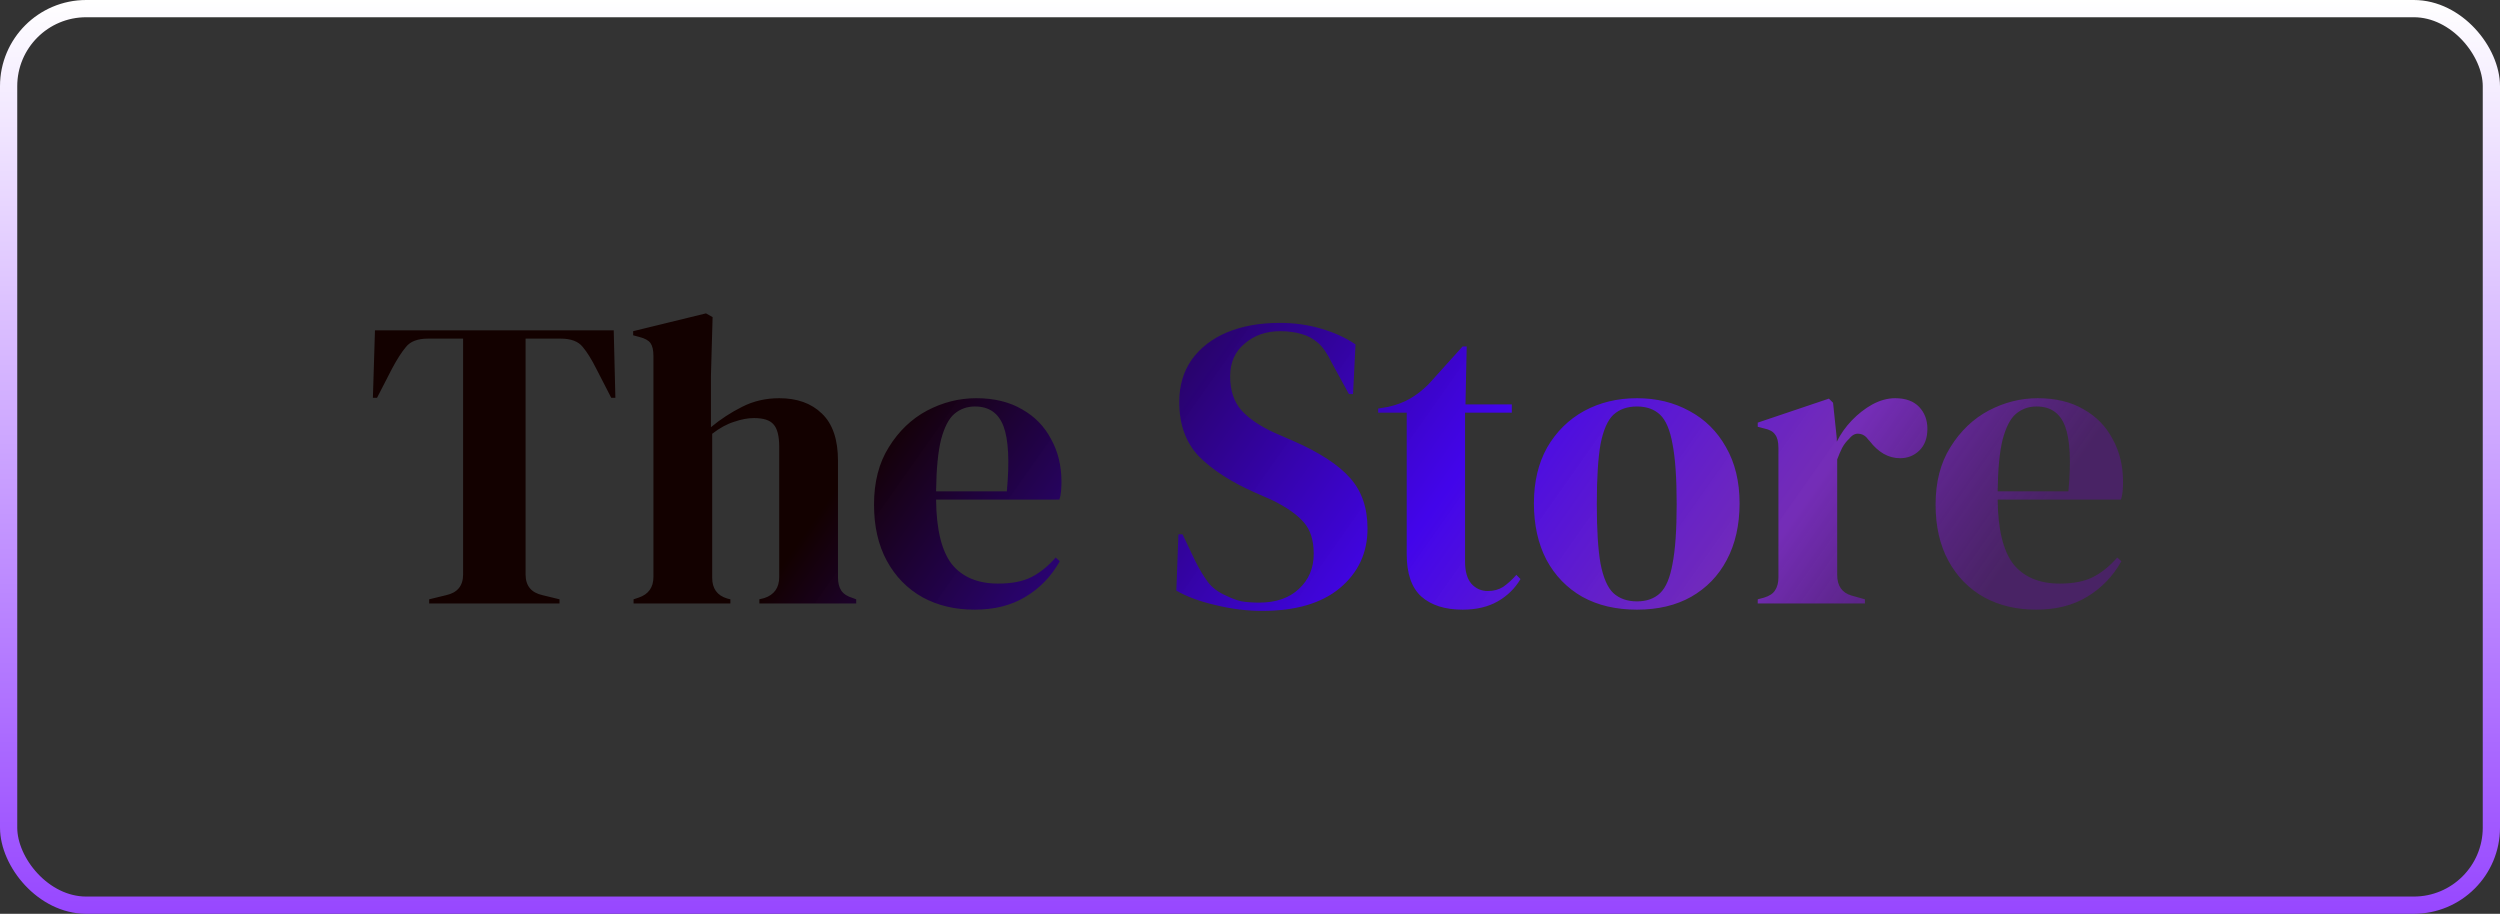 <svg width="145" height="53" viewBox="0 0 145 53" fill="none" xmlns="http://www.w3.org/2000/svg">
<rect x="0" y="0" width="145" height="53" fill="#333333" stroke="none"/>
<rect x="0.5" y="0.5" width="144" height="52" rx="4.5" stroke="url(#paint0_linear_1480_1041)"/>
<path d="M24.892 35V34.76L25.876 34.52C26.532 34.376 26.86 33.976 26.86 33.32V19.64H24.82C24.228 19.64 23.804 19.8 23.548 20.12C23.292 20.424 23.02 20.848 22.732 21.392L21.868 23.072H21.628L21.748 19.16H35.596L35.692 23.072H35.452L34.588 21.392C34.316 20.848 34.052 20.424 33.796 20.12C33.54 19.8 33.116 19.64 32.524 19.64H30.484V33.32C30.484 33.976 30.812 34.376 31.468 34.52L32.452 34.76V35H24.892ZM36.747 35V34.76L37.035 34.664C37.611 34.472 37.899 34.072 37.899 33.464V20.648C37.899 20.312 37.843 20.064 37.731 19.904C37.619 19.744 37.403 19.624 37.083 19.544L36.723 19.448V19.208L40.947 18.176L41.331 18.392L41.235 21.776V24.776C41.795 24.312 42.395 23.92 43.035 23.6C43.691 23.264 44.411 23.096 45.195 23.096C46.235 23.096 47.059 23.392 47.667 23.984C48.291 24.576 48.603 25.488 48.603 26.72V33.488C48.603 33.808 48.667 34.064 48.795 34.256C48.923 34.448 49.147 34.592 49.467 34.688L49.659 34.76V35H44.043V34.76L44.331 34.688C44.907 34.496 45.195 34.088 45.195 33.464V25.928C45.195 25.288 45.083 24.848 44.859 24.608C44.651 24.368 44.275 24.248 43.731 24.248C43.379 24.248 42.995 24.32 42.579 24.464C42.163 24.592 41.739 24.824 41.307 25.16V33.512C41.307 34.136 41.595 34.536 42.171 34.712L42.363 34.76V35H36.747ZM56.621 23.096C57.661 23.096 58.549 23.312 59.285 23.744C60.021 24.16 60.581 24.736 60.965 25.472C61.365 26.192 61.565 27.016 61.565 27.944C61.565 28.12 61.557 28.304 61.541 28.496C61.525 28.672 61.493 28.832 61.445 28.976H54.293C54.309 30.704 54.613 31.952 55.205 32.72C55.813 33.472 56.709 33.848 57.893 33.848C58.693 33.848 59.341 33.72 59.837 33.464C60.333 33.208 60.797 32.832 61.229 32.336L61.469 32.552C60.973 33.432 60.309 34.12 59.477 34.616C58.661 35.112 57.677 35.36 56.525 35.36C55.389 35.36 54.381 35.12 53.501 34.64C52.621 34.144 51.933 33.44 51.437 32.528C50.941 31.616 50.693 30.528 50.693 29.264C50.693 27.952 50.981 26.84 51.557 25.928C52.133 25 52.869 24.296 53.765 23.816C54.677 23.336 55.629 23.096 56.621 23.096ZM56.549 23.576C56.085 23.576 55.685 23.72 55.349 24.008C55.029 24.28 54.773 24.776 54.581 25.496C54.405 26.2 54.309 27.2 54.293 28.496H58.397C58.557 26.752 58.493 25.496 58.205 24.728C57.917 23.96 57.365 23.576 56.549 23.576ZM73.196 35.432C72.316 35.432 71.42 35.32 70.508 35.096C69.596 34.888 68.836 34.608 68.228 34.256L68.348 30.992H68.588L69.332 32.552C69.556 33 69.796 33.4 70.052 33.752C70.308 34.088 70.66 34.352 71.108 34.544C71.428 34.704 71.732 34.816 72.02 34.88C72.324 34.928 72.66 34.952 73.028 34.952C74.004 34.952 74.772 34.688 75.332 34.16C75.908 33.632 76.196 32.952 76.196 32.12C76.196 31.336 76.004 30.728 75.62 30.296C75.236 29.848 74.62 29.416 73.772 29L72.788 28.568C71.412 27.96 70.332 27.264 69.548 26.48C68.78 25.68 68.396 24.624 68.396 23.312C68.396 22.368 68.636 21.552 69.116 20.864C69.612 20.176 70.292 19.648 71.156 19.28C72.036 18.912 73.06 18.728 74.228 18.728C75.076 18.728 75.876 18.84 76.628 19.064C77.396 19.288 78.06 19.592 78.62 19.976L78.476 22.856H78.236L77.252 21.056C76.98 20.496 76.708 20.104 76.436 19.88C76.164 19.64 75.852 19.472 75.5 19.376C75.292 19.312 75.1 19.272 74.924 19.256C74.748 19.224 74.524 19.208 74.252 19.208C73.436 19.208 72.748 19.448 72.188 19.928C71.628 20.392 71.348 21.024 71.348 21.824C71.348 22.64 71.564 23.296 71.996 23.792C72.428 24.272 73.06 24.704 73.892 25.088L74.996 25.568C76.532 26.24 77.636 26.96 78.308 27.728C78.98 28.48 79.316 29.456 79.316 30.656C79.316 32.064 78.78 33.216 77.708 34.112C76.652 34.992 75.148 35.432 73.196 35.432ZM84.829 35.36C83.805 35.36 83.005 35.104 82.429 34.592C81.869 34.08 81.589 33.264 81.589 32.144V23.936H79.933V23.696L80.509 23.6C81.005 23.488 81.429 23.328 81.781 23.12C82.149 22.912 82.509 22.632 82.861 22.28L84.829 20.096H85.069L84.997 23.456H87.685V23.936H84.973V32.576C84.973 33.136 85.093 33.56 85.333 33.848C85.589 34.136 85.909 34.28 86.293 34.28C86.629 34.28 86.925 34.2 87.181 34.04C87.437 33.864 87.693 33.632 87.949 33.344L88.189 33.584C87.869 34.128 87.429 34.56 86.869 34.88C86.309 35.2 85.629 35.36 84.829 35.36ZM94.943 35.36C93.727 35.36 92.671 35.112 91.775 34.616C90.879 34.104 90.183 33.384 89.687 32.456C89.207 31.528 88.967 30.44 88.967 29.192C88.967 27.944 89.223 26.864 89.735 25.952C90.263 25.04 90.975 24.336 91.871 23.84C92.783 23.344 93.807 23.096 94.943 23.096C96.079 23.096 97.095 23.344 97.991 23.84C98.887 24.32 99.591 25.016 100.103 25.928C100.631 26.84 100.895 27.928 100.895 29.192C100.895 30.456 100.647 31.552 100.151 32.48C99.671 33.392 98.983 34.104 98.087 34.616C97.207 35.112 96.159 35.36 94.943 35.36ZM94.943 34.88C95.503 34.88 95.951 34.72 96.287 34.4C96.623 34.08 96.863 33.512 97.007 32.696C97.167 31.88 97.247 30.728 97.247 29.24C97.247 27.736 97.167 26.576 97.007 25.76C96.863 24.944 96.623 24.376 96.287 24.056C95.951 23.736 95.503 23.576 94.943 23.576C94.383 23.576 93.927 23.736 93.575 24.056C93.239 24.376 92.991 24.944 92.831 25.76C92.687 26.576 92.615 27.736 92.615 29.24C92.615 30.728 92.687 31.88 92.831 32.696C92.991 33.512 93.239 34.08 93.575 34.4C93.927 34.72 94.383 34.88 94.943 34.88ZM101.949 35V34.76L102.309 34.664C102.629 34.568 102.845 34.424 102.957 34.232C103.085 34.04 103.149 33.792 103.149 33.488V25.976C103.149 25.624 103.085 25.368 102.957 25.208C102.845 25.032 102.629 24.912 102.309 24.848L101.949 24.752V24.512L106.077 23.12L106.317 23.36L106.533 25.424V25.616C106.757 25.168 107.045 24.76 107.397 24.392C107.765 24.008 108.165 23.696 108.597 23.456C109.045 23.216 109.485 23.096 109.917 23.096C110.525 23.096 110.989 23.264 111.309 23.6C111.629 23.936 111.789 24.36 111.789 24.872C111.789 25.416 111.629 25.84 111.309 26.144C111.005 26.432 110.637 26.576 110.205 26.576C109.533 26.576 108.941 26.24 108.429 25.568L108.381 25.52C108.221 25.296 108.037 25.176 107.829 25.16C107.621 25.128 107.429 25.224 107.253 25.448C107.093 25.592 106.957 25.768 106.845 25.976C106.749 26.168 106.653 26.392 106.557 26.648V33.344C106.557 33.984 106.837 34.384 107.397 34.544L108.165 34.76V35H101.949ZM118.192 23.096C119.232 23.096 120.12 23.312 120.856 23.744C121.592 24.16 122.152 24.736 122.536 25.472C122.936 26.192 123.136 27.016 123.136 27.944C123.136 28.12 123.128 28.304 123.112 28.496C123.096 28.672 123.064 28.832 123.016 28.976H115.864C115.88 30.704 116.184 31.952 116.776 32.72C117.384 33.472 118.28 33.848 119.464 33.848C120.264 33.848 120.912 33.72 121.408 33.464C121.904 33.208 122.368 32.832 122.8 32.336L123.04 32.552C122.544 33.432 121.88 34.12 121.048 34.616C120.232 35.112 119.248 35.36 118.096 35.36C116.96 35.36 115.952 35.12 115.072 34.64C114.192 34.144 113.504 33.44 113.008 32.528C112.512 31.616 112.264 30.528 112.264 29.264C112.264 27.952 112.552 26.84 113.128 25.928C113.704 25 114.44 24.296 115.336 23.816C116.248 23.336 117.2 23.096 118.192 23.096ZM118.12 23.576C117.656 23.576 117.256 23.72 116.92 24.008C116.6 24.28 116.344 24.776 116.152 25.496C115.976 26.2 115.88 27.2 115.864 28.496H119.968C120.128 26.752 120.064 25.496 119.776 24.728C119.488 23.96 118.936 23.576 118.12 23.576Z" fill="url(#paint1_linear_1480_1041)"/>
<defs>
<linearGradient id="paint0_linear_1480_1041" x1="72.5" y1="0" x2="72.5" y2="53" gradientUnits="userSpaceOnUse">
<stop stop-color="white"/>
<stop offset="1" stop-color="#9747FF"/>
</linearGradient>
<linearGradient id="paint1_linear_1480_1041" x1="98.492" y1="57.973" x2="51.134" y2="24.584" gradientUnits="userSpaceOnUse">
<stop stop-color="#6A0DAD" stop-opacity="0.41"/>
<stop offset="0.2" stop-color="#8A2BE2" stop-opacity="0.75"/>
<stop offset="0.5" stop-color="#4400FF" stop-opacity="0.9"/>
<stop offset="1" stop-color="#130100"/>
</linearGradient>
</defs>
</svg>
